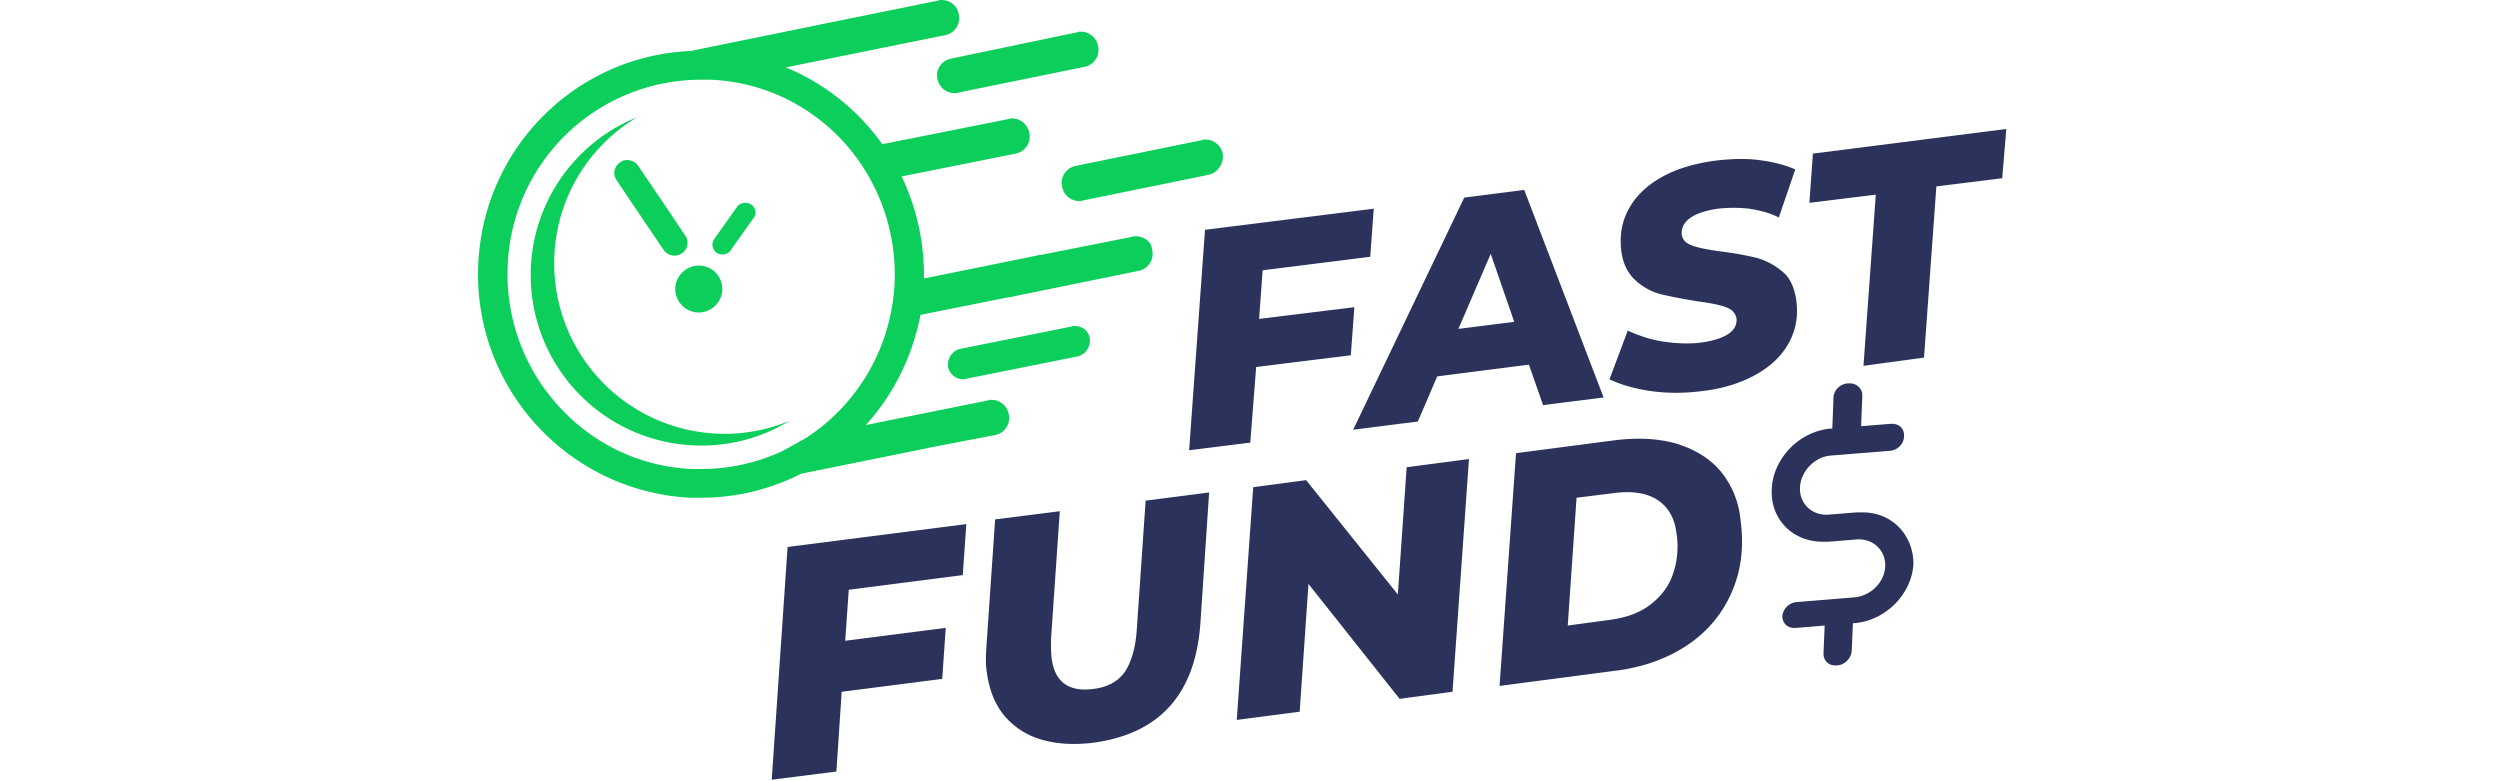 <svg class="svg logo__svg" width="160" height="50"   xmlns="http://www.w3.org/2000/svg" fill="none" viewBox="0 0 83 42">
    <path class="logo__svg-item" fill="#0CCE5A"
        d="M24.7 4.255a.943.943 0 00.917.756c.063 0 .127 0 .19-.031l6.795-1.387a.93.93 0 00.727-1.135.943.943 0 00-.917-.756c-.063 0-.126 0-.19.031l-6.794 1.419c-.506.094-.854.599-.727 1.103zm15.33 4.003a.943.943 0 00-.917-.757c-.063 0-.127 0-.19.032l-6.795 1.386a.93.93 0 00-.727 1.135.943.943 0 00.917.756c.063 0 .126 0 .19-.031l6.794-1.387c.474-.126.822-.63.727-1.134zM14.681 11a.535.535 0 00-.316-.095c-.158 0-.348.063-.443.22l-1.232 1.734a.536.536 0 00.126.725c.095.063.19.095.316.095.158 0 .348-.064.443-.221l1.232-1.734c.19-.22.127-.567-.126-.725zm-3.54 1.67l-.948-1.418-1.58-2.333a.72.72 0 00-.601-.315.608.608 0 00-.38.126c-.315.22-.41.63-.189.946l.948 1.418 1.58 2.332a.72.72 0 00.601.316.608.608 0 00.38-.127c.315-.189.41-.63.189-.945zm20.923 4.854c-.063 0-.095 0-.158.031l-5.974 1.198c-.442.094-.727.535-.663.977.094.41.442.662.821.662.063 0 .095 0 .158-.032l5.974-1.197c.442-.095.727-.536.663-.978-.063-.41-.41-.661-.821-.661zm-20.133-3.247h-.063c-.664 0-1.233.536-1.264 1.198a1.268 1.268 0 001.2 1.324h.064c.664 0 1.232-.536 1.264-1.198a1.267 1.267 0 00-1.201-1.324zm23.42-1.576c-.063 0-.127 0-.19.032l-4.93.977c-.064 0-.127 0-.19.031l-6.068 1.23a12.327 12.327 0 00-1.201-5.484l6.131-1.23a.93.93 0 00.727-1.134.943.943 0 00-.916-.757c-.064 0-.127 0-.19.032L21.73 7.753a11.93 11.93 0 00-5.184-4.129l1.707-.346 6.858-1.387a.93.93 0 00.727-1.135C25.776.316 25.364 0 24.922 0c-.063 0-.127 0-.19.032l-6.51 1.323-6.796 1.387C5.326 2.994.333 7.879.016 14.12-.33 20.77 4.79 26.41 11.396 26.758h.6c1.928 0 3.761-.473 5.373-1.292l6.7-1.355c.064 0 .095-.032.127-.032l3.603-.693a.93.93 0 00.727-1.135.943.943 0 00-.917-.756c-.063 0-.126 0-.19.031l-6.573 1.324c1.485-1.639 2.497-3.656 2.94-5.925l4.74-.946c.063 0 .126 0 .19-.031l6.795-1.387a.93.93 0 00.727-1.135c-.032-.44-.443-.725-.885-.725zm-12.958 2.553c-.19 3.499-2.023 6.493-4.71 8.258-.158.094-.822.473-1.359.756a10.436 10.436 0 01-4.298.946h-.537c-2.782-.126-5.342-1.355-7.207-3.436a10.507 10.507 0 01-2.686-7.532 10.395 10.395 0 0110.398-9.96h.538c2.78.126 5.34 1.356 7.206 3.436a10.62 10.62 0 012.654 7.532z"></path>
    <path class="logo__svg-item" fill="#0CCE5A"
        d="M13.259 23.323a9.166 9.166 0 01-9.166-9.172A9.13 9.13 0 018.55 6.303a9.143 9.143 0 00-5.72 8.479 9.166 9.166 0 009.165 9.171c1.738 0 3.35-.473 4.74-1.324a9.122 9.122 0 01-3.476.694z"></path>
    <path class="logo__svg-item" fill="#2B335C"
        d="M41.831 19.73l5.089-.63.19-2.585-5.12.63.189-2.615 5.784-.725.19-2.585-9.072 1.135-.853 11.85 3.287-.41.316-4.065zm8.692 2.93l1.043-2.426 4.93-.63.759 2.174 3.255-.41-4.267-11.156-3.224.41-5.973 12.48 3.477-.441zm3.919-9.013l1.264 3.656-3.003.378 1.739-4.034zm15.708.977a3.73 3.73 0 00-1.39-.756 16.751 16.751 0 00-1.929-.347c-.695-.095-1.2-.19-1.549-.315-.347-.126-.537-.315-.569-.6-.031-.314.095-.63.443-.881.348-.253.853-.41 1.485-.505a7.717 7.717 0 011.707 0c.57.095 1.106.22 1.58.473l.885-2.584c-.569-.253-1.2-.41-1.96-.505-.726-.094-1.516-.063-2.338.032-1.138.157-2.086.441-2.876.882s-1.39 1.009-1.77 1.702c-.38.694-.506 1.418-.41 2.27.094.693.347 1.197.758 1.575.41.379.885.63 1.39.757.538.126 1.17.252 1.96.378.695.094 1.2.189 1.517.315.348.126.506.315.569.599.031.315-.095.599-.411.82-.316.22-.79.377-1.422.472-.664.095-1.328.063-2.023-.031-.695-.095-1.36-.316-1.991-.6l-.98 2.617c.6.283 1.328.504 2.212.63.885.126 1.802.126 2.782 0 1.106-.126 2.086-.441 2.876-.882.79-.442 1.39-1.009 1.77-1.702.379-.694.506-1.419.41-2.238-.094-.693-.315-1.23-.726-1.576zm1.612-6.366l-.19 2.647 3.571-.441-.663 9.203 3.255-.442.664-9.203 3.54-.44.22-2.648-10.397 1.324zm-55.974 33.66l3.477-.441.284-4.287 5.405-.693.19-2.742-5.405.693.19-2.742 6.13-.788.19-2.742-9.608 1.23-.853 12.512zm19.627-8.1c-.063 1.04-.316 1.828-.664 2.332-.379.505-.916.788-1.643.883-1.36.189-2.118-.379-2.276-1.67-.031-.284-.031-.631-.031-.978l.474-6.902-3.477.441-.474 6.934c-.032.504-.032.946.032 1.324.126.882.41 1.639.916 2.269a4.048 4.048 0 001.96 1.292c.822.252 1.77.315 2.813.19 3.571-.473 5.5-2.585 5.784-6.367l.474-7.092-3.414.442-.474 6.902zm14.033-1.86l-4.93-6.145-2.845.378-.885 12.512 3.382-.441.474-6.87 4.899 6.177 2.844-.379.885-12.512-3.35.441-.474 6.84zm17.383-6.587c-.6-.724-1.39-1.197-2.37-1.512-.98-.284-2.086-.347-3.35-.19l-5.31.694-.885 12.512 6.258-.82c1.485-.188 2.781-.661 3.856-1.386a6.466 6.466 0 002.37-2.837c.506-1.166.664-2.426.474-3.845a4.845 4.845 0 00-1.043-2.616zm-2.591 5.484c-.222.662-.633 1.198-1.202 1.64-.569.44-1.264.693-2.117.819l-2.339.315.474-6.87 2.023-.253c.98-.126 1.77 0 2.339.378s.916.977 1.011 1.797a4.509 4.509 0 01-.19 2.174zM74.448 27.546h-.347l-1.55.126c-.853.032-1.516-.599-1.485-1.45.032-.882.79-1.67 1.675-1.733l3.161-.252c.41-.032.758-.378.758-.788.032-.41-.284-.694-.695-.662h-.063l-1.549.126.064-1.607c.031-.41-.317-.725-.727-.694h-.064c-.41.032-.758.379-.758.788l-.063 1.64h-.064c-1.706.125-3.16 1.638-3.192 3.308-.063 1.576 1.138 2.774 2.718 2.774h.348l1.549-.126c.853-.032 1.517.599 1.485 1.45-.031.85-.79 1.607-1.675 1.67l-3.097.252a.841.841 0 00-.759.757c0 .378.285.661.696.63h.063l1.517-.126-.063 1.513c0 .378.284.662.695.63h.063a.871.871 0 00.759-.756l.063-1.513h.063c1.675-.126 3.097-1.544 3.192-3.183 0-1.576-1.17-2.774-2.718-2.774z"></path>
</svg>